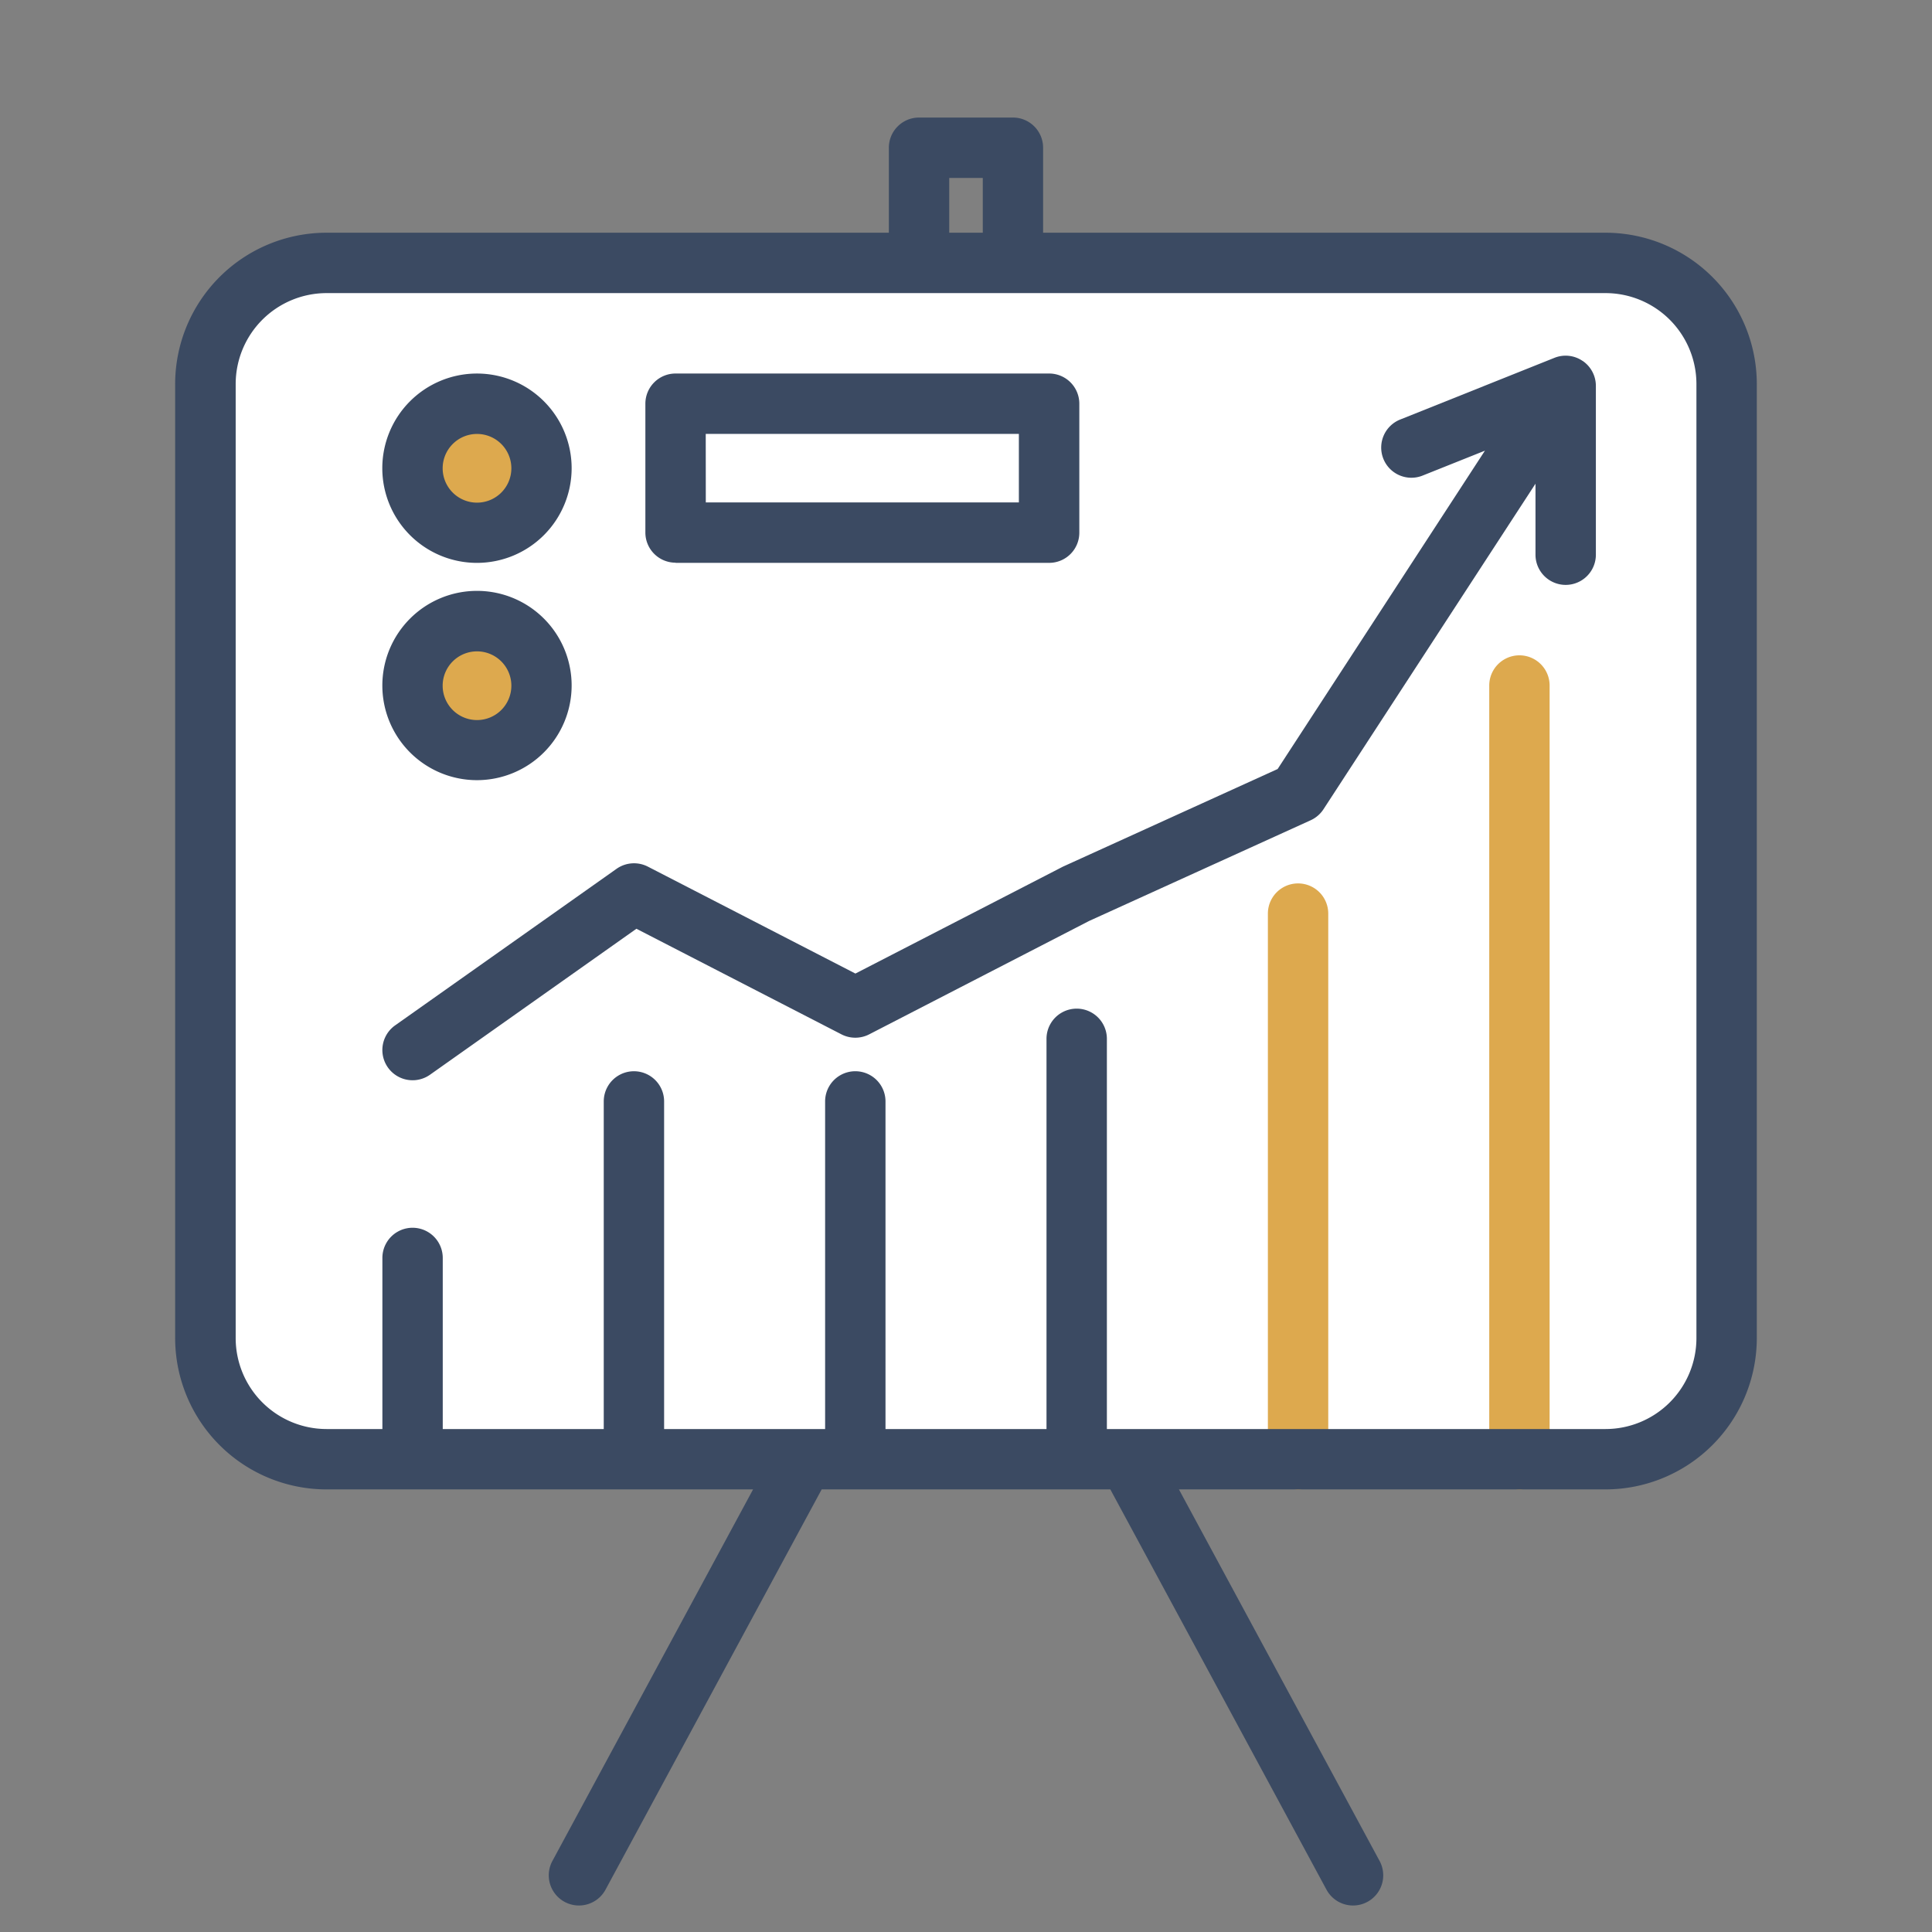 <svg id="Group_8767" data-name="Group 8767" xmlns="http://www.w3.org/2000/svg" xmlns:xlink="http://www.w3.org/1999/xlink" width="90" height="90" viewBox="0 0 90 90">
  <rect x="0" y="0" width="90" height="90" fill="#808080" stroke="none"/>
  <defs>
    <clipPath id="clip-path">
      <rect id="Rectangle_3006" data-name="Rectangle 3006" width="90" height="90" fill="none"/>
    </clipPath>
  </defs>
  <g id="Group_8720" data-name="Group 8720" clip-path="url(#clip-path)">
    <path id="Path_15011" data-name="Path 15011" d="M74.792,67.976H15.209a5.641,5.641,0,0,1-5.641-5.64V17.887a5.641,5.641,0,0,1,5.641-5.64H74.792a5.64,5.64,0,0,1,5.64,5.64V62.336a5.64,5.64,0,0,1-5.64,5.64" fill="#fff"/>
    <path id="Path_15012" data-name="Path 15012" d="M60.469,69.382a1.406,1.406,0,0,1-1.406-1.406V42.559a1.406,1.406,0,0,1,2.812,0V67.976a1.406,1.406,0,0,1-1.406,1.406" fill="#dda94e"/>
    <path id="Path_15013" data-name="Path 15013" d="M70.781,69.382a1.406,1.406,0,0,1-1.406-1.406V31.934a1.406,1.406,0,1,1,2.812,0V67.976a1.406,1.406,0,0,1-1.406,1.406" fill="#dda94e"/>
    <path id="Path_15014" data-name="Path 15014" d="M25.223,21.812a3,3,0,1,1-3-3,3,3,0,0,1,3,3" fill="#dda94e"/>
    <path id="Path_15015" data-name="Path 15015" d="M22.221,26.221a4.41,4.41,0,1,1,4.408-4.409,4.413,4.413,0,0,1-4.408,4.409m0-6.006a1.6,1.6,0,1,0,1.6,1.6,1.6,1.6,0,0,0-1.6-1.6" fill="#3b4a62"/>
    <path id="Path_15016" data-name="Path 15016" d="M25.223,31.934a3,3,0,1,1-3-3,3,3,0,0,1,3,3" fill="#dda94e"/>
    <path id="Path_15017" data-name="Path 15017" d="M22.221,36.343a4.409,4.409,0,1,1,4.408-4.409,4.413,4.413,0,0,1-4.408,4.409m0-6a1.6,1.6,0,1,0,1.6,1.6,1.6,1.6,0,0,0-1.6-1.6" fill="#3b4a62"/>
    <path id="Path_15018" data-name="Path 15018" d="M31.473,26.22h17.4a1.405,1.405,0,0,0,1.406-1.406v-6A1.406,1.406,0,0,0,48.87,17.4h-17.4a1.406,1.406,0,0,0-1.406,1.406v6a1.405,1.405,0,0,0,1.406,1.406m1.406-6H47.463v3.192H32.879Z" fill="#3b4a62"/>
    <path id="Path_15019" data-name="Path 15019" d="M73.72,16.811a1.4,1.4,0,0,0-1.31-.141l-7.18,2.872a1.406,1.406,0,1,0,1.044,2.611l2.9-1.159-9.657,14.83-10,4.547-9.669,4.981-9.668-4.981a1.413,1.413,0,0,0-1.456.1L18.408,47.765a1.406,1.406,0,1,0,1.623,2.3l9.616-6.8L39.2,48.185a1.413,1.413,0,0,0,1.288,0L50.739,42.9l10.312-4.687a1.411,1.411,0,0,0,.6-.512l9.878-15.168V25.84a1.406,1.406,0,1,0,2.813,0V17.976a1.408,1.408,0,0,0-.618-1.165" fill="#3b4a62"/>
    <path id="Path_15020" data-name="Path 15020" d="M74.792,10.841h-26.2V6.883a1.406,1.406,0,0,0-1.406-1.407H42.812a1.406,1.406,0,0,0-1.406,1.407v3.958h-26.2a7.055,7.055,0,0,0-7.047,7.046V62.336a7.055,7.055,0,0,0,7.047,7.046H35.081L25.733,86.691a1.406,1.406,0,1,0,2.474,1.337l10.07-18.646H51.723l10.07,18.646a1.406,1.406,0,1,0,2.474-1.337L54.919,69.382H74.792a7.055,7.055,0,0,0,7.047-7.046V17.887a7.055,7.055,0,0,0-7.047-7.046M44.219,8.289h1.563v2.552H44.219ZM79.026,62.336a4.238,4.238,0,0,1-4.234,4.234H51.563V48.393a1.406,1.406,0,0,0-2.813,0V66.57h-7.5V51.309a1.406,1.406,0,0,0-2.813,0V66.57h-7.5V51.309a1.406,1.406,0,0,0-2.812,0V66.57h-7.5V58.6a1.406,1.406,0,1,0-2.812,0V66.57h-2.6a4.238,4.238,0,0,1-4.234-4.234V17.887a4.238,4.238,0,0,1,4.234-4.233H74.792a4.238,4.238,0,0,1,4.234,4.233Z" fill="#3b4a62"/>
  </g>
</svg>

